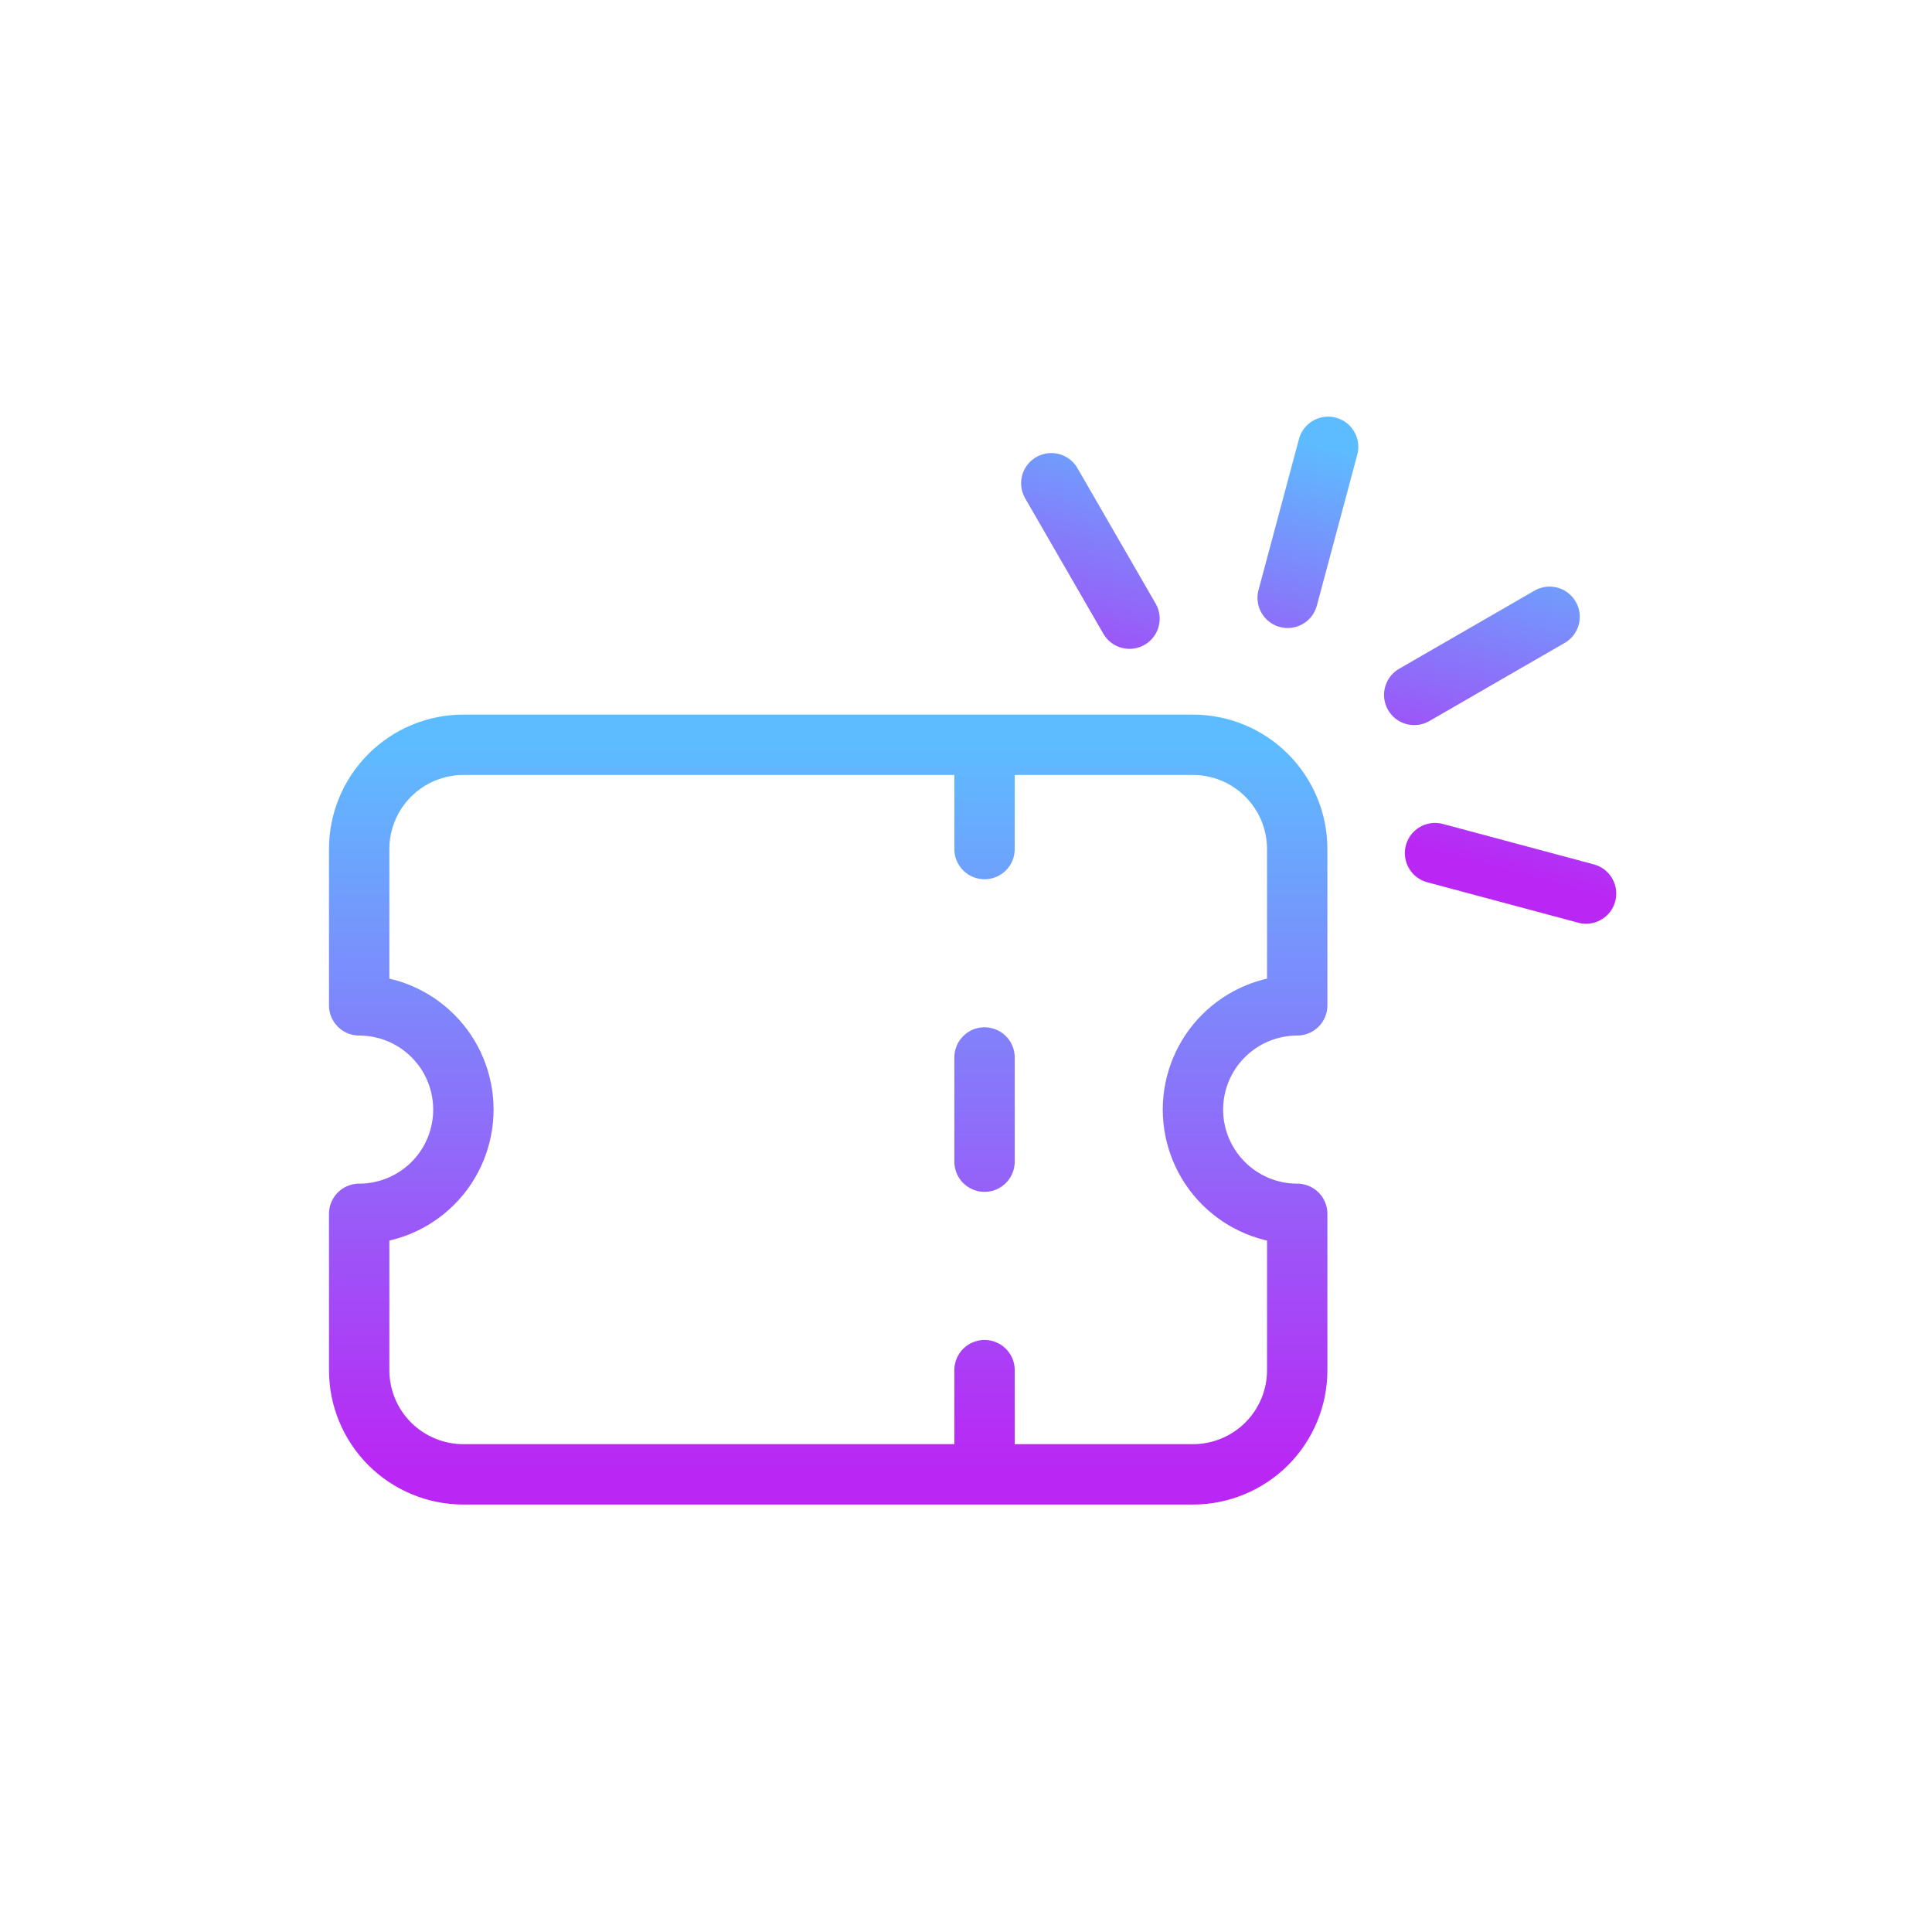 <svg width="32" height="32" viewBox="0 0 32 32" fill="none" xmlns="http://www.w3.org/2000/svg">
<g clip-path="url(#clip0_436_222)">
<path d="M16.307 12.336V14.063M16.307 17.515V19.241M16.307 22.694V24.42M7.675 12.336H19.759C20.217 12.336 20.656 12.518 20.98 12.842C21.304 13.166 21.486 13.605 21.486 14.063V16.652C21.028 16.652 20.589 16.834 20.265 17.158C19.941 17.481 19.759 17.921 19.759 18.378C19.759 18.836 19.941 19.275 20.265 19.599C20.589 19.923 21.028 20.105 21.486 20.105V22.694C21.486 23.152 21.304 23.591 20.98 23.915C20.656 24.238 20.217 24.42 19.759 24.42H7.675C7.218 24.42 6.779 24.238 6.455 23.915C6.131 23.591 5.949 23.152 5.949 22.694V20.105C6.407 20.105 6.846 19.923 7.17 19.599C7.494 19.275 7.675 18.836 7.675 18.378C7.675 17.921 7.494 17.481 7.17 17.158C6.846 16.834 6.407 16.652 5.949 16.652V14.063C5.949 13.605 6.131 13.166 6.455 12.842C6.779 12.518 7.218 12.336 7.675 12.336Z" stroke="url(#paint0_linear_436_222)" stroke-linecap="round" stroke-linejoin="round"/>
<path d="M17.413 8.004L18.708 10.247M21.998 7.401L21.328 9.902M25.666 10.216L23.424 11.51M26.27 14.8L23.769 14.13" stroke="url(#paint1_linear_436_222)" stroke-linecap="round" stroke-linejoin="round"/>
</g>
<defs>
<linearGradient id="paint0_linear_436_222" x1="13.717" y1="12.336" x2="13.717" y2="24.42" gradientUnits="userSpaceOnUse">
<stop stop-color="#5DBCFF"/>
<stop offset="1" stop-color="#BA26F4"/>
</linearGradient>
<linearGradient id="paint1_linear_436_222" x1="22.852" y1="7.63" x2="21.289" y2="13.466" gradientUnits="userSpaceOnUse">
<stop stop-color="#5DBCFF"/>
<stop offset="1" stop-color="#BA26F4"/>
</linearGradient>
<clipPath id="clip0_436_222">
<rect width="32" height="32" fill="white"/>
</clipPath>
</defs>
</svg>
